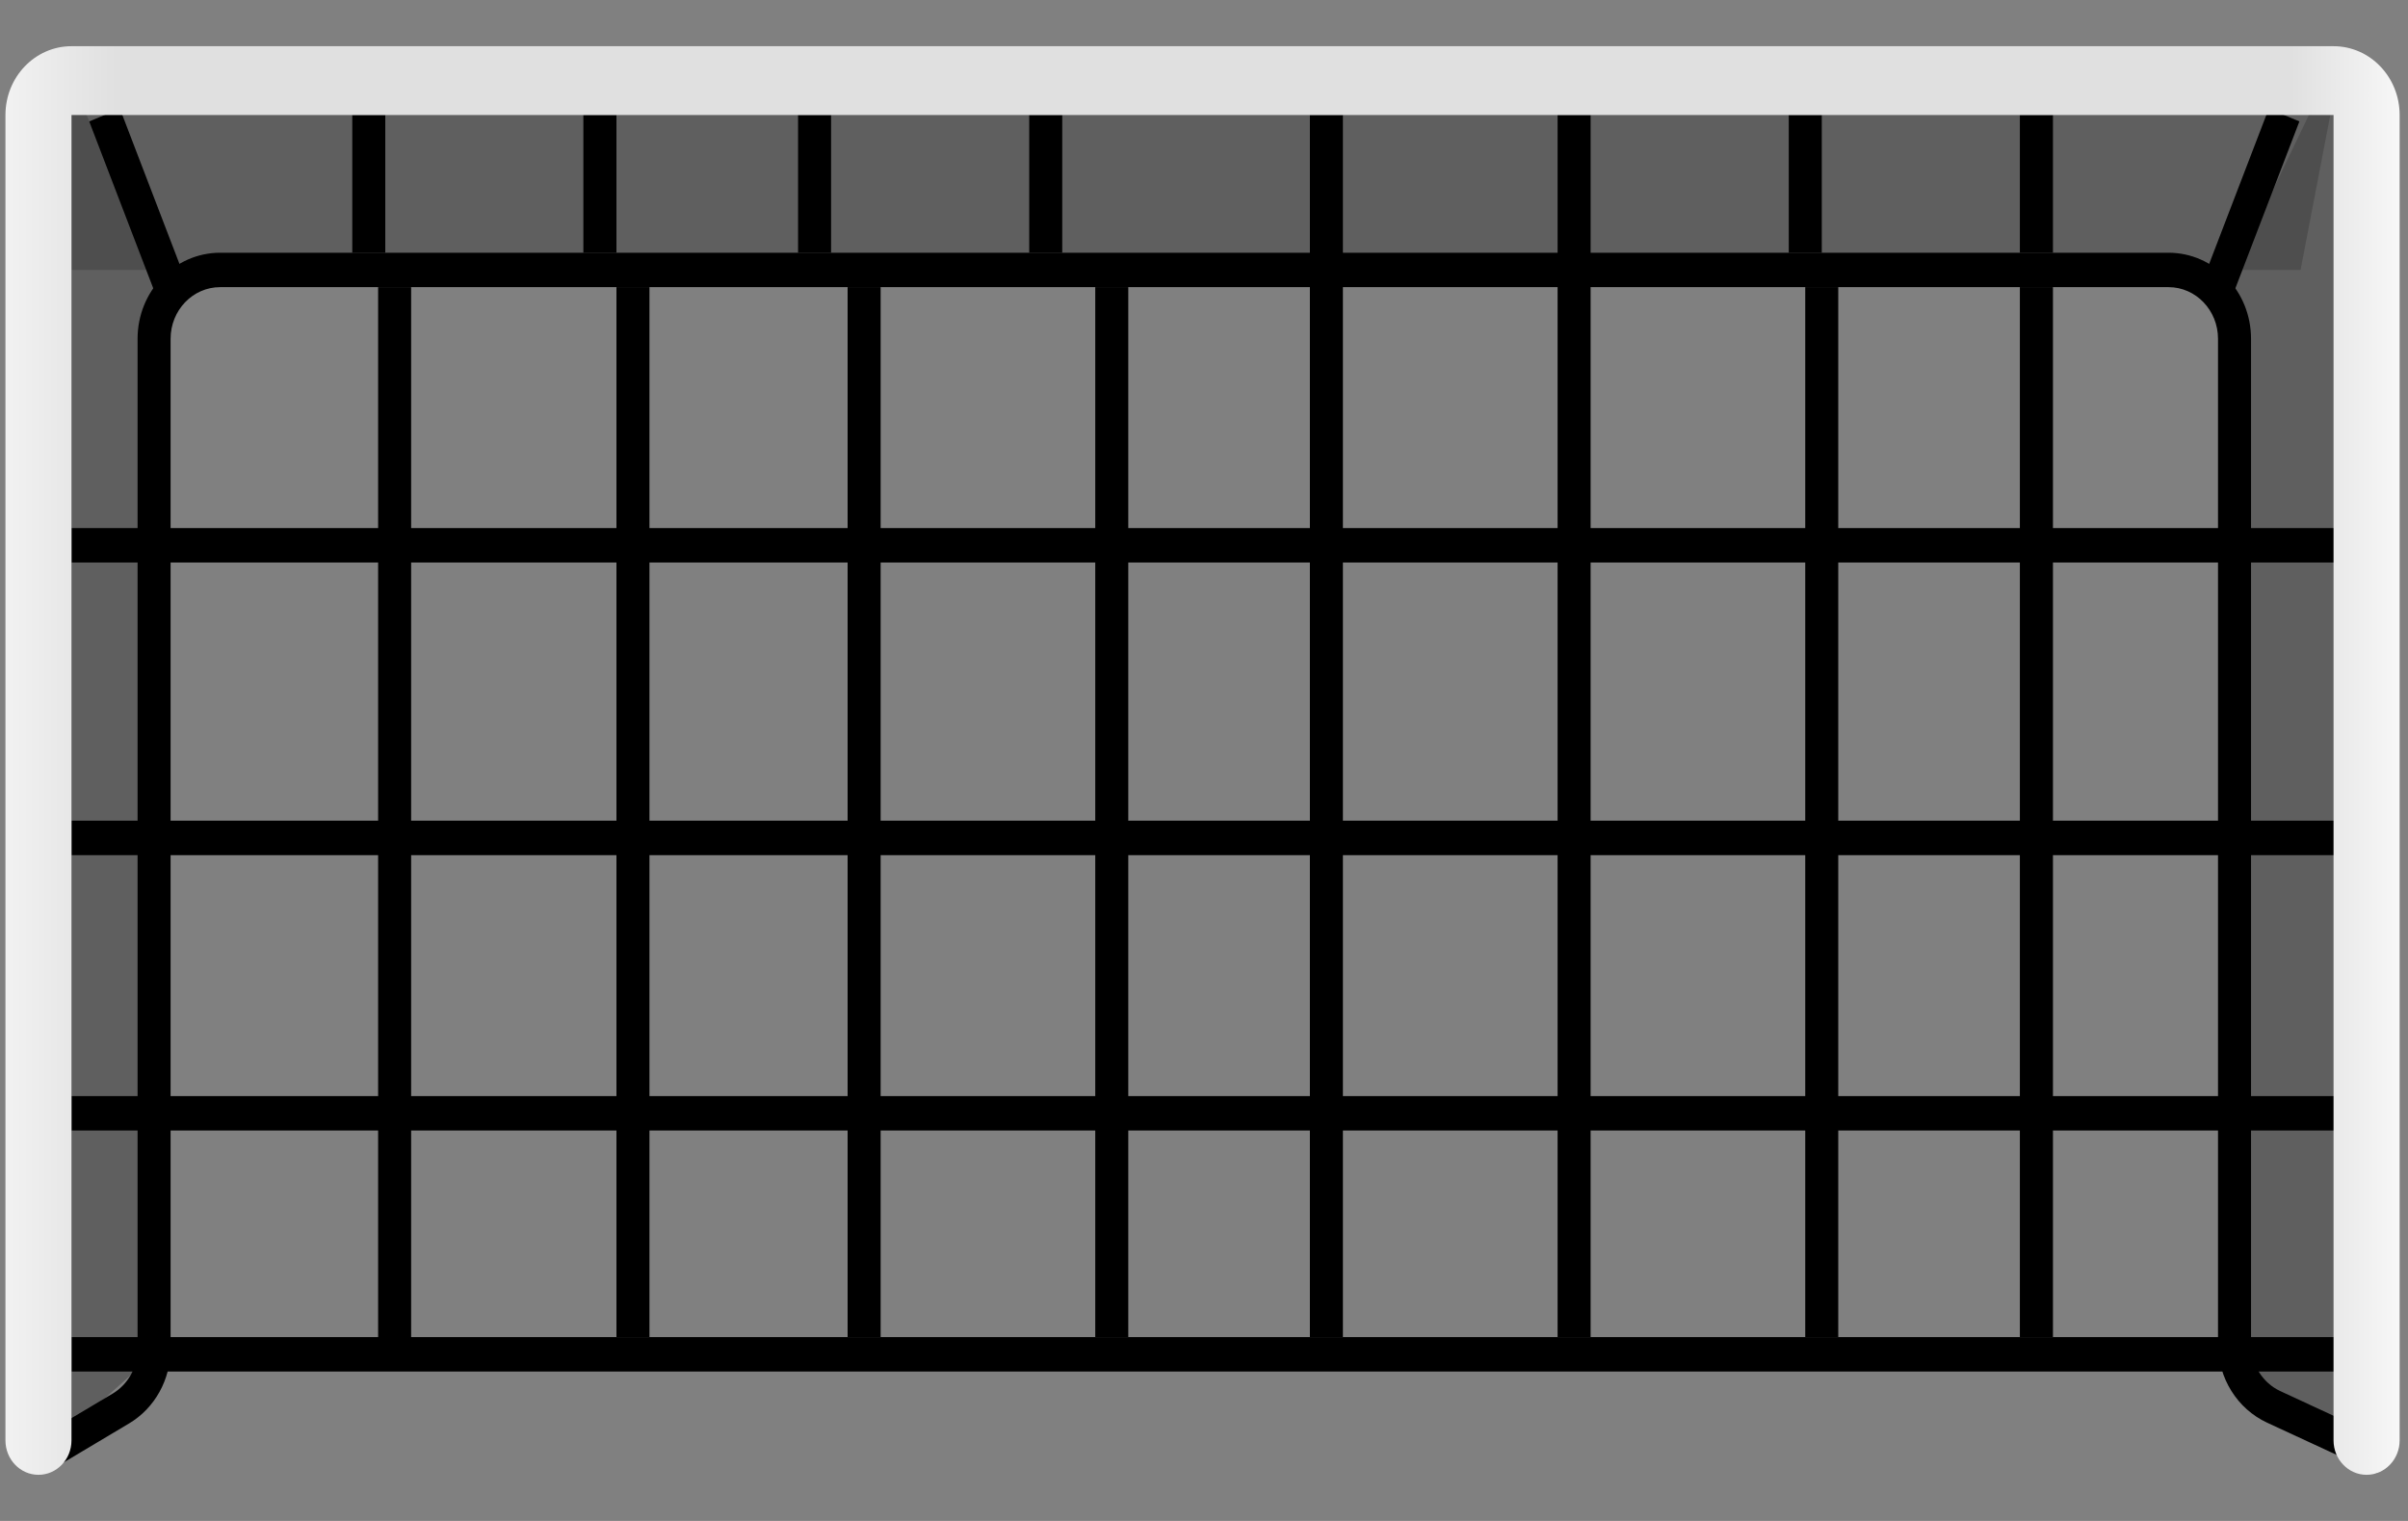 <svg width="38" height="24" viewBox="0 0 38 24" fill="none" xmlns="http://www.w3.org/2000/svg">
<rect x="0" y="0" width="38" height="24" fill="#808080" stroke="none"/>
<path opacity="0.5" d="M2.431 4.259L1.129 1.271L0.607 23L2.431 21.37V4.259Z" fill="#3F3F3F"/>
<path opacity="0.5" d="M35.263 4.259L36.827 1L37.348 22.728L35.263 21.642V4.259Z" fill="#3F3F3F"/>
<path opacity="0.5" d="M36.826 1.543H1.129V4.259H36.305L36.826 1.543Z" fill="#3F3F3F"/>
<path fill-rule="evenodd" clip-rule="evenodd" d="M1.892 1.714L2.934 4.43L2.45 4.632L1.408 1.916L1.892 1.714ZM36.286 1.916L35.244 4.632L34.76 4.43L35.803 1.714L36.286 1.916ZM6.08 1.815V3.988H5.559V1.815H6.08ZM9.728 1.815V3.988H9.206V1.815H9.728ZM13.115 1.815V3.988H12.594V1.815H13.115ZM16.763 1.815V3.988H16.242V1.815H16.763ZM21.192 1.815V21.099H20.671V1.815H21.192ZM25.101 1.815V21.099H24.58V1.815H25.101ZM28.749 1.815V3.988H28.228V1.815H28.749ZM32.397 1.815V3.988H31.875V1.815H32.397ZM9.728 21.099V4.531H10.249V21.099H9.728ZM13.376 21.099V4.531H13.897V21.099H13.376ZM17.284 21.099V4.531H17.805V21.099H17.284ZM28.488 21.099V4.531H29.009V21.099H28.488ZM31.875 21.099V4.531H32.397V21.099H31.875Z" fill="black"/>
<path fill-rule="evenodd" clip-rule="evenodd" d="M3.474 4.531C3.042 4.531 2.692 4.896 2.692 5.346V21.283C2.692 21.771 2.442 22.221 2.036 22.462L0.737 23.236L0.479 22.764L1.777 21.991C2.021 21.846 2.171 21.576 2.171 21.283V5.346C2.171 4.596 2.754 3.988 3.474 3.988H34.221C34.94 3.988 35.523 4.596 35.523 5.346V21.208C35.523 21.53 35.705 21.822 35.987 21.952L37.714 22.752L37.502 23.248L35.776 22.449C35.305 22.231 35.002 21.744 35.002 21.208V5.346C35.002 4.896 34.652 4.531 34.221 4.531H3.474Z" fill="black"/>
<path fill-rule="evenodd" clip-rule="evenodd" d="M5.967 8.333V4.531H6.488V8.333H37.087V8.876H6.488V12.95H37.087V13.494H6.488V17.296H37.087V17.839H6.488V21.099H37.087V21.642H1.129V21.099H5.967V17.839H1.129V17.296H5.967V13.494H1.129V12.95H5.967V8.876H1.129V8.333H5.967Z" fill="black"/>
<path fill-rule="evenodd" clip-rule="evenodd" d="M0.086 1.815C0.086 1.215 0.553 0.729 1.128 0.729H36.825C37.401 0.729 37.868 1.215 37.868 1.815V22.729C37.868 23.029 37.634 23.272 37.346 23.272C37.059 23.272 36.825 23.029 36.825 22.729V1.815L1.128 1.815V22.729C1.128 23.029 0.895 23.272 0.607 23.272C0.319 23.272 0.086 23.029 0.086 22.729V1.815Z" fill="url(#paint0_linear_4680_111556)"/>
<defs>
<linearGradient id="paint0_linear_4680_111556" x1="-4.344" y1="11.864" x2="44.382" y2="11.864" gradientUnits="userSpaceOnUse">
<stop offset="0.064" stop-color="white"/>
<stop offset="0.127" stop-color="#E0E0E0"/>
<stop offset="0.831" stop-color="#E0E0E0"/>
<stop offset="0.878" stop-color="white"/>
</linearGradient>
</defs>
</svg>
